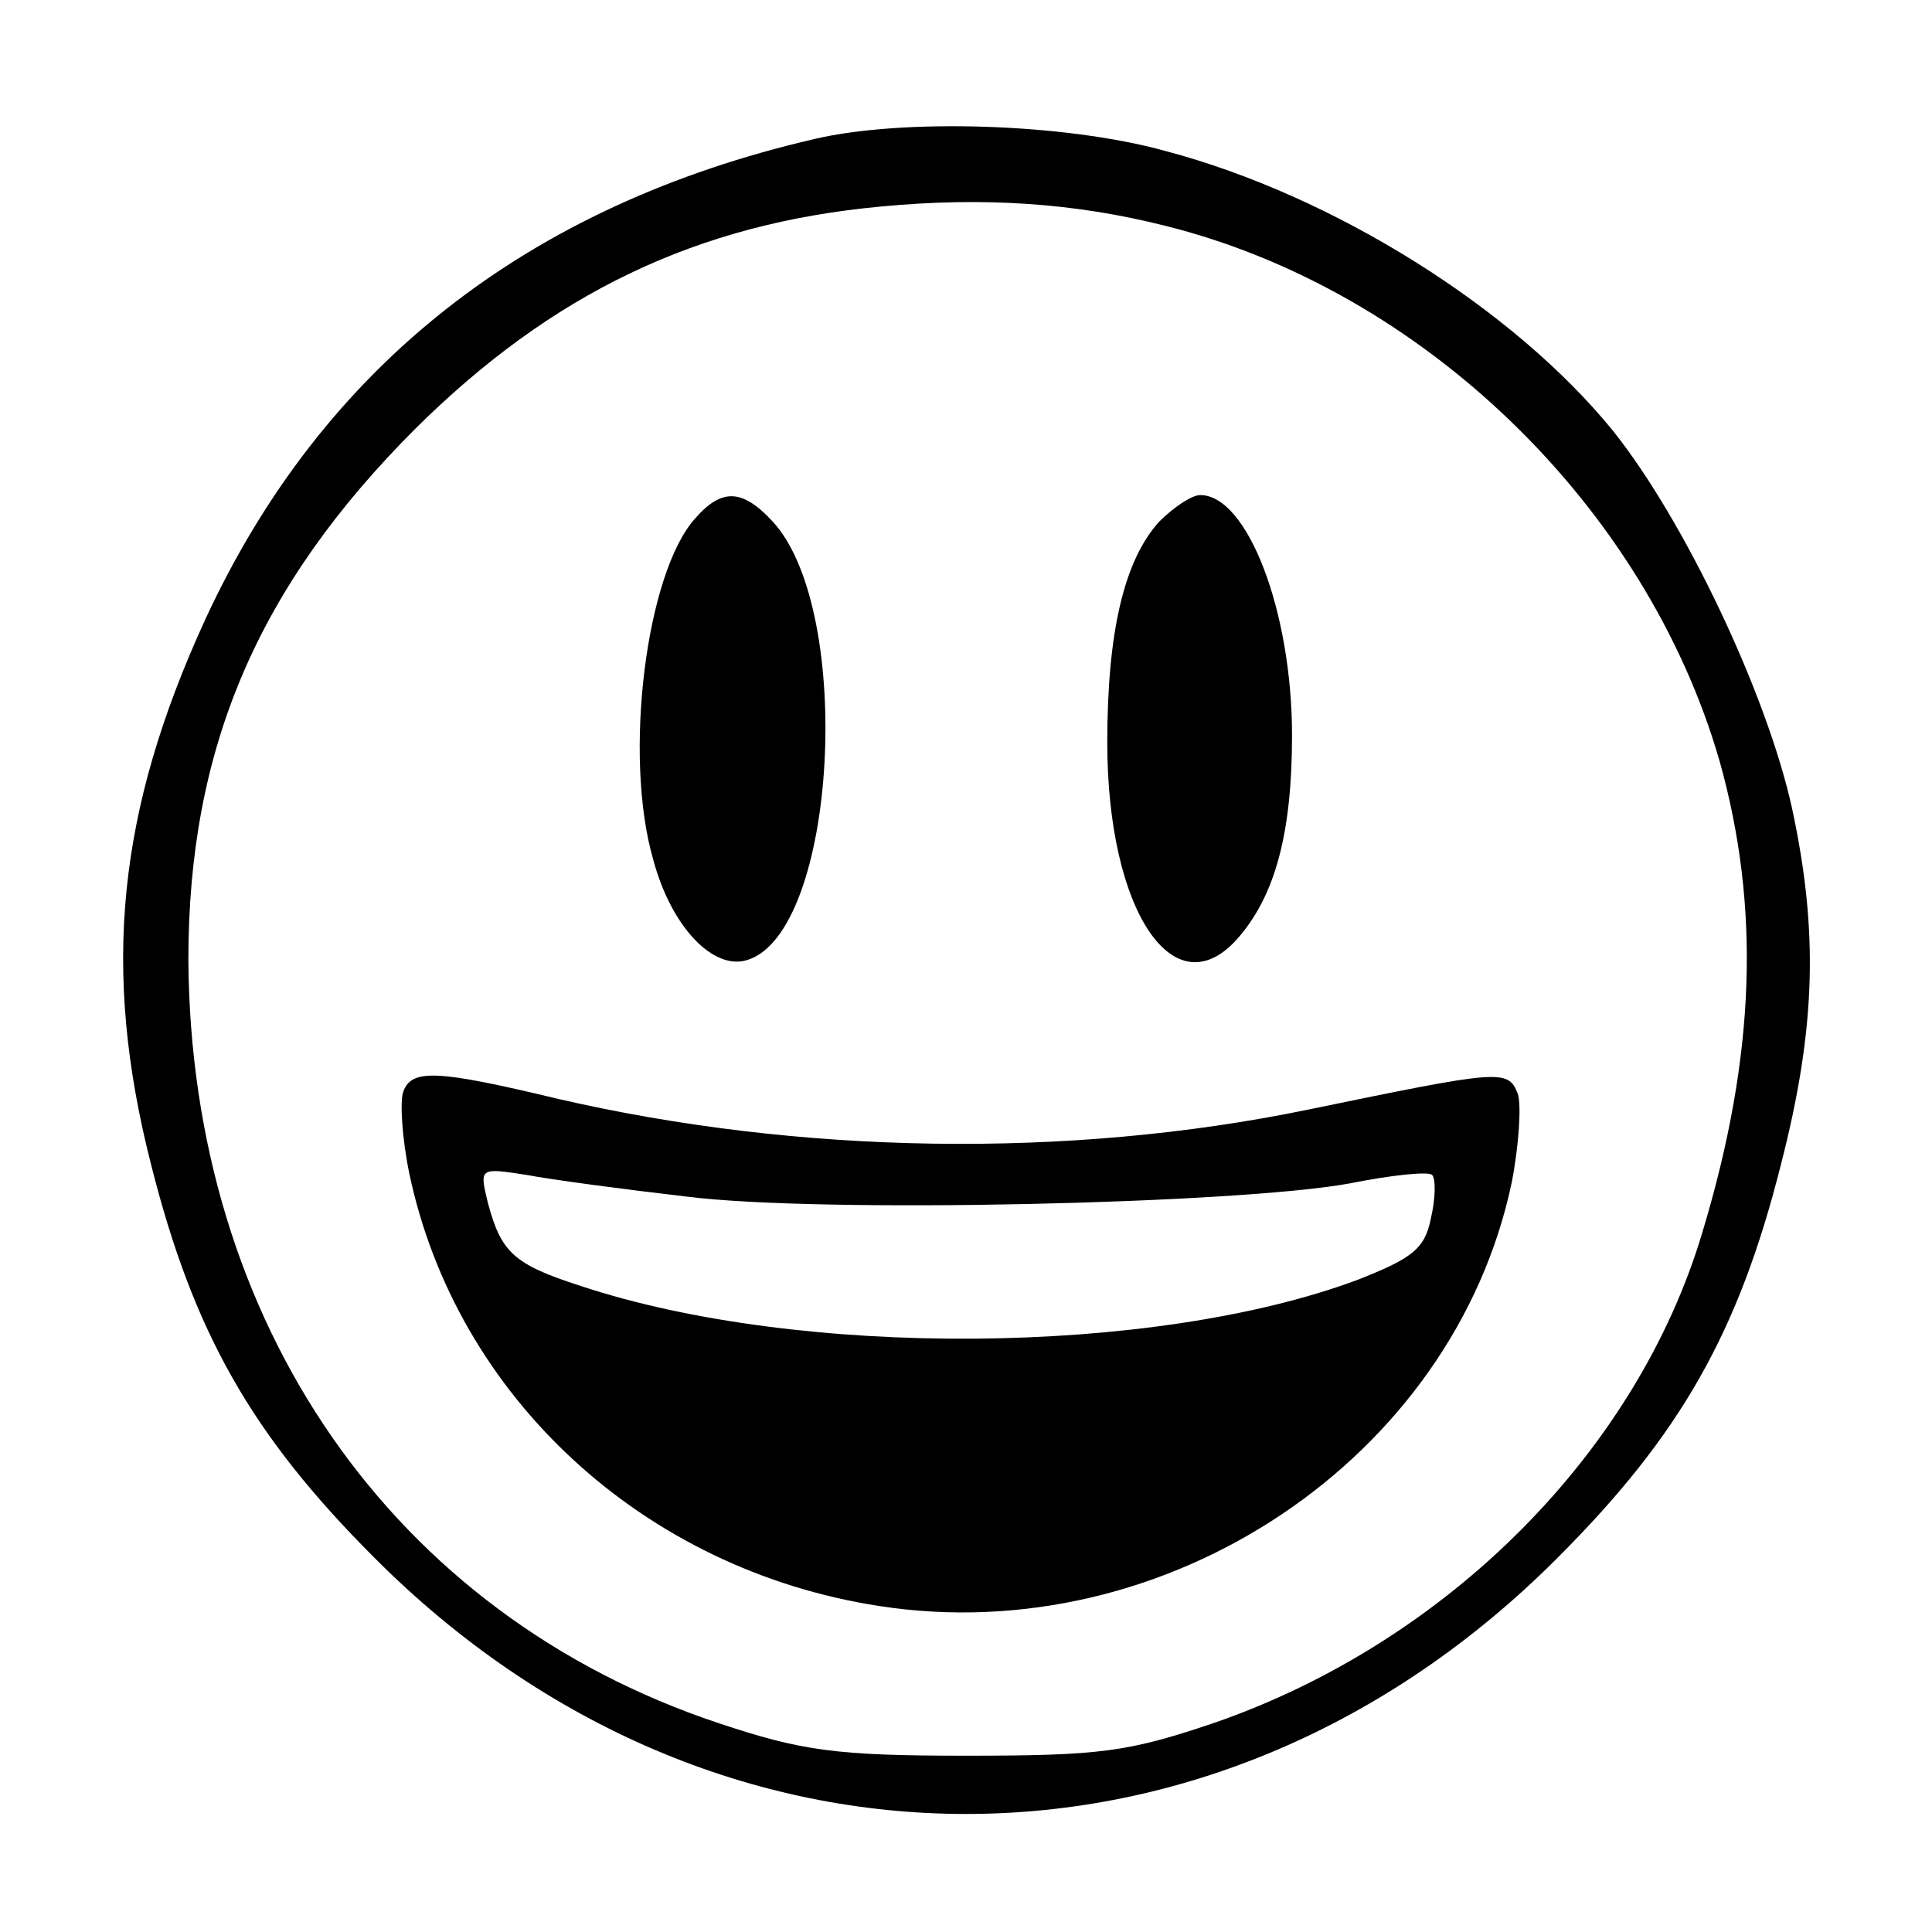 <?xml version="1.0" standalone="no"?>
<!DOCTYPE svg PUBLIC "-//W3C//DTD SVG 20010904//EN"
 "http://www.w3.org/TR/2001/REC-SVG-20010904/DTD/svg10.dtd">
<svg version="1.0" xmlns="http://www.w3.org/2000/svg"
 width="160pt" height="160pt" viewBox="0 0 160 160"
 preserveAspectRatio="xMidYMid meet">
<g transform="translate(0,160) scale(0.1,-0.1)"
fill="#000000" stroke="none">
<path d="M675 1485 c-238 -55 -408 -188 -505 -398 -73 -159 -86 -290 -45 -451
35 -139 83 -224 185 -326 282 -283 698 -283 980 0 102 102 150 187 185 326 29
113 31 193 9 295 -21 95 -89 238 -148 312 -82 101 -231 195 -371 232 -83 23
-217 27 -290 10z m290 -72 c213 -53 398 -232 459 -443 34 -121 30 -244 -14
-390 -54 -182 -211 -340 -405 -407 -71 -24 -94 -27 -205 -27 -108 0 -136 4
-205 27 -270 90 -437 331 -439 632 0 175 57 309 188 440 113 112 233 170 386
184 84 8 160 3 235 -16z"/>
<path d="M576 1171 c-41 -45 -60 -197 -35 -283 15 -56 50 -92 78 -83 74 23 89
289 21 363 -25 27 -42 28 -64 3z"/>
<path d="M960 1168 c-29 -32 -43 -91 -43 -183 0 -140 56 -223 109 -161 30 35
44 86 44 167 0 103 -37 199 -76 199 -7 0 -22 -10 -34 -22z"/>
<path d="M334 696 c-3 -8 -1 -39 5 -68 39 -185 194 -328 389 -358 238 -37 476
122 524 351 6 31 8 64 5 73 -8 21 -14 20 -174 -13 -199 -41 -422 -37 -621 9
-100 24 -121 25 -128 6z m235 -87 c111 -14 457 -6 549 11 35 7 65 10 68 7 3
-3 3 -19 -1 -36 -5 -25 -15 -33 -61 -51 -169 -63 -462 -65 -643 -5 -56 18 -66
28 -77 69 -7 29 -7 29 32 23 21 -4 81 -12 133 -18z"/>
</g>
</svg>
